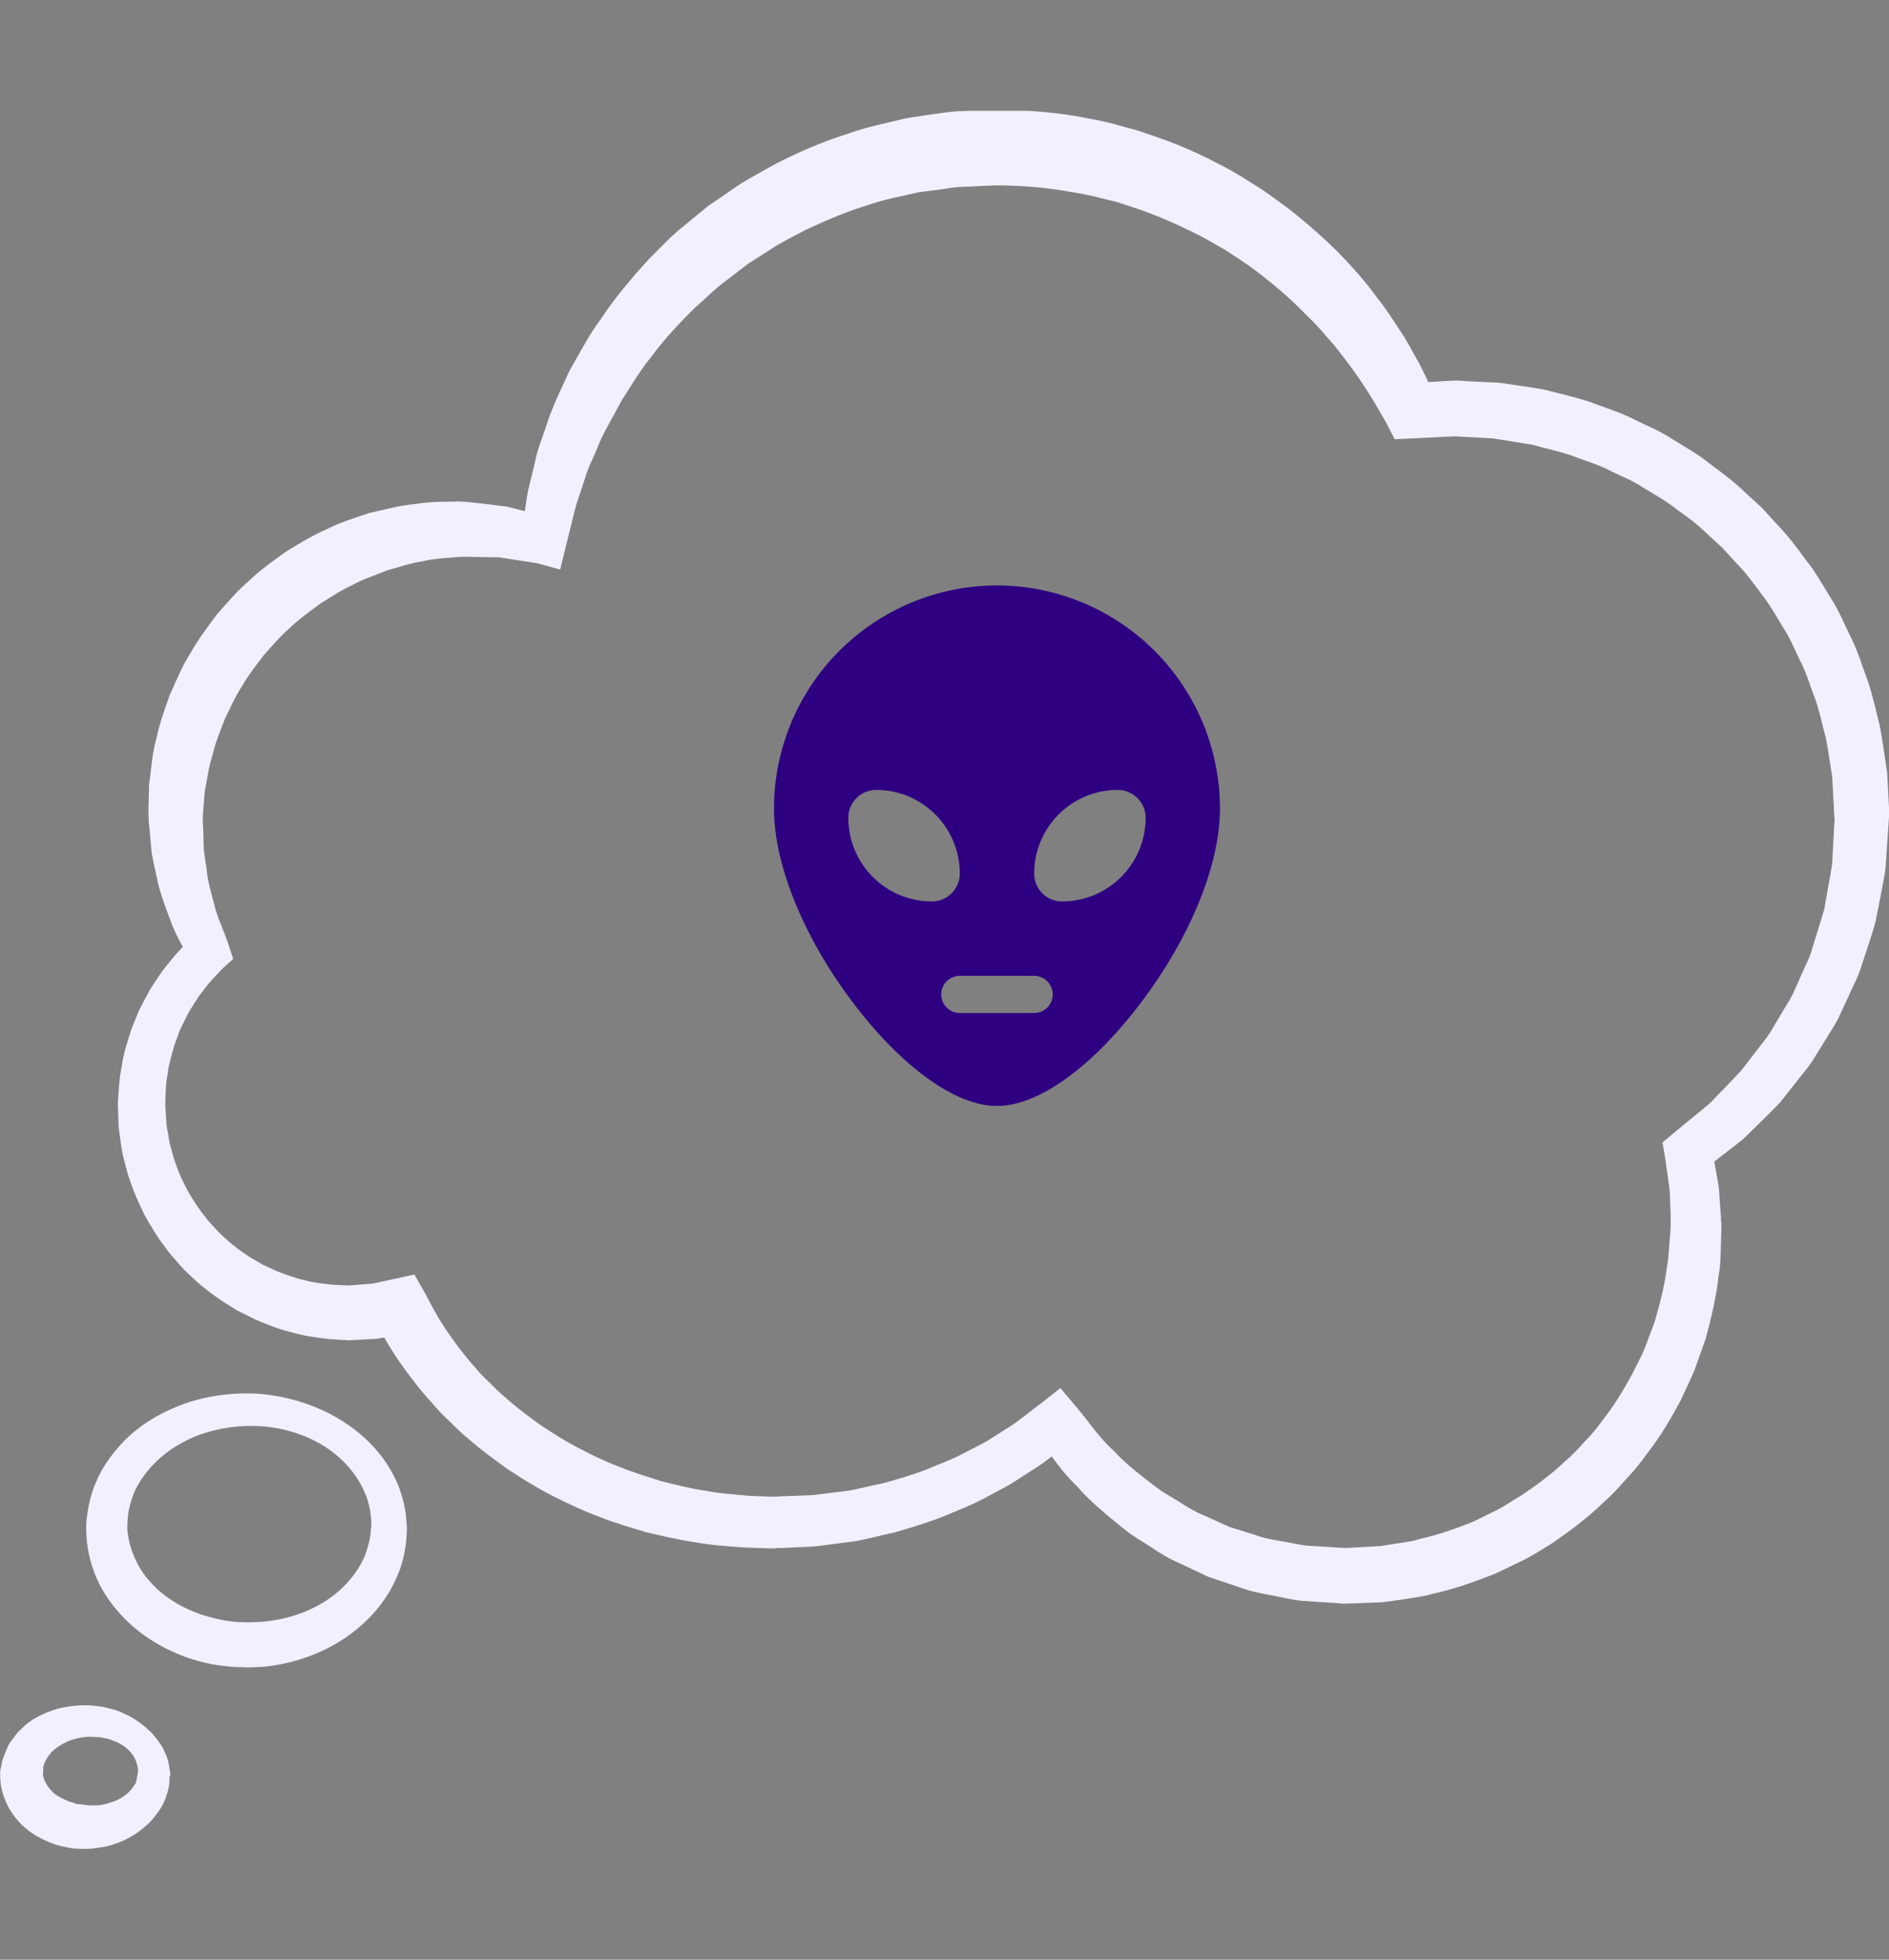 <svg width="162" height="168" viewBox="0 0 162 168" fill="none" xmlns="http://www.w3.org/2000/svg">
<rect x="0" y="0" width="162" height="168" fill="#808080" stroke="none"/>
<g clip-path="url(#clip0_1330_6606)">
<path d="M157.323 70.174L157.125 66.517C156.927 65.436 156.801 64.355 156.585 63.256C156.28 62.157 156.064 61.04 155.686 59.959C155.255 58.896 154.967 57.797 154.445 56.771C153.924 55.762 153.528 54.681 152.88 53.726C152.287 52.753 151.729 51.745 151.01 50.862C150.344 49.943 149.661 49.024 148.852 48.214L147.7 46.953L146.441 45.8C145.632 44.989 144.715 44.322 143.779 43.656C142.898 42.935 141.873 42.395 140.92 41.8C139.966 41.152 138.887 40.774 137.88 40.251C136.855 39.747 135.758 39.441 134.697 39.026C133.617 38.666 132.502 38.432 131.405 38.125L128.042 37.585L124.75 37.405L121.099 37.585L119.606 37.657L118.887 36.252C117.916 34.523 116.89 32.847 115.721 31.28C115.128 30.505 114.552 29.712 113.887 28.992C113.257 28.235 112.592 27.533 111.89 26.866C110.541 25.461 109.03 24.218 107.484 23.047C106.692 22.471 105.883 21.966 105.074 21.426C104.228 20.957 103.401 20.435 102.538 20.021C100.811 19.174 99.048 18.381 97.214 17.787L95.847 17.336L94.444 16.994C93.509 16.724 92.573 16.58 91.62 16.418C89.731 16.075 87.807 15.931 85.882 15.895H85.523H85.487C85.451 15.895 85.757 15.895 85.613 15.895H85.595H85.505H85.307L84.516 15.931L82.951 16.003C81.836 16.003 81.026 16.22 80.091 16.31C79.641 16.382 79.174 16.418 78.724 16.49L77.321 16.814C76.386 17.012 75.433 17.228 74.533 17.553C72.681 18.093 70.918 18.868 69.156 19.678C68.31 20.129 67.429 20.561 66.602 21.047L64.155 22.615L61.853 24.38C61.098 24.975 60.414 25.677 59.677 26.308C58.292 27.659 56.943 29.1 55.792 30.667C55.162 31.424 54.641 32.253 54.119 33.063L53.328 34.306L52.626 35.603C52.159 36.468 51.655 37.315 51.295 38.233C50.936 39.152 50.45 40.017 50.18 40.972C49.892 41.908 49.515 42.845 49.281 43.8L48.562 46.7L48.04 48.826L46.079 48.286L42.806 47.781L39.623 47.727C38.435 47.835 37.14 47.871 36.223 48.124C35.234 48.268 34.173 48.628 33.148 48.916C32.158 49.331 31.115 49.637 30.18 50.177C29.191 50.61 28.309 51.24 27.392 51.799C26.547 52.447 25.647 53.06 24.874 53.816C24.047 54.519 23.363 55.347 22.644 56.14C21.996 57.005 21.313 57.834 20.791 58.77C20.18 59.671 19.766 60.662 19.28 61.635C18.903 62.644 18.471 63.634 18.237 64.697C17.895 65.724 17.77 66.805 17.554 67.886L17.428 69.507L17.392 69.921V70.029V70.084C17.392 70.084 17.392 70.246 17.392 69.957V69.993V70.228L17.428 71.128L17.482 72.93L17.715 74.479C17.787 75.506 18.129 76.569 18.399 77.65C18.669 78.731 19.172 79.722 19.532 80.784L20 82.207L19.154 82.964C18.543 83.613 17.913 84.225 17.41 84.946C17.122 85.288 16.888 85.648 16.654 86.027C16.421 86.405 16.169 86.765 15.989 87.162C15.809 87.558 15.593 87.936 15.413 88.35L14.964 89.576C14.73 90.422 14.46 91.251 14.37 92.116C14.19 92.98 14.208 93.845 14.172 94.728L14.262 96.097C14.262 96.637 14.388 96.944 14.442 97.358C14.496 97.754 14.586 98.169 14.712 98.583C14.838 98.997 14.928 99.43 15.089 99.826C15.359 100.655 15.755 101.429 16.151 102.186C16.6 102.924 17.05 103.663 17.608 104.33C17.859 104.69 18.165 104.978 18.453 105.302C18.741 105.627 19.047 105.933 19.37 106.203C20 106.798 20.701 107.284 21.421 107.77L22.536 108.419L23.705 108.959C24.496 109.266 25.306 109.572 26.133 109.752C26.96 109.986 27.806 110.058 28.651 110.148L29.928 110.202L31.241 110.094L31.978 110.04L32.554 109.914L33.705 109.662L35.54 109.266L36.493 110.941C37.069 112.058 37.662 113.157 38.381 114.184C39.083 115.211 39.838 116.219 40.684 117.156C41.079 117.643 41.511 118.093 41.979 118.525C42.428 118.958 42.86 119.426 43.364 119.822C44.299 120.669 45.324 121.426 46.349 122.164C47.41 122.867 48.472 123.551 49.605 124.128C50.72 124.722 51.871 125.281 53.076 125.731C54.245 126.218 55.486 126.578 56.691 126.974C57.932 127.28 59.173 127.605 60.432 127.785C61.691 128.037 62.968 128.109 64.245 128.235L66.17 128.307C66.17 128.307 66.422 128.307 66.314 128.307H66.566L67.069 128.271L68.094 128.235C68.76 128.199 69.479 128.217 70.091 128.127L71.943 127.893C73.166 127.803 74.443 127.389 75.684 127.172C76.907 126.83 78.148 126.47 79.354 126.019C80.523 125.515 81.746 125.101 82.861 124.47C83.418 124.182 84.012 123.894 84.57 123.587L86.188 122.561C87.303 121.912 88.239 121.047 89.282 120.309L90.937 118.994L92.411 120.741C93.437 121.966 94.318 123.317 95.523 124.38C96.602 125.569 97.897 126.524 99.156 127.497C99.786 127.983 100.505 128.343 101.171 128.776C101.836 129.208 102.52 129.622 103.257 129.911L105.433 130.901L107.7 131.604C108.437 131.892 109.228 132 110.02 132.144C110.811 132.271 111.567 132.487 112.358 132.523L114.732 132.667L115.326 132.703H115.469C115.469 132.703 115.613 132.703 115.362 132.703H115.38H115.416H115.487L115.811 132.685L117.106 132.613L118.401 132.541L119.516 132.361C120.272 132.234 121.009 132.18 121.783 131.928C123.329 131.586 124.822 131.046 126.297 130.469L128.437 129.424C129.139 129.046 129.786 128.595 130.47 128.199C131.783 127.316 133.06 126.38 134.211 125.281C134.822 124.776 135.362 124.182 135.884 123.605C136.441 123.029 136.963 122.434 137.412 121.786C138.402 120.543 139.229 119.174 139.984 117.787C140.326 117.066 140.722 116.381 141.028 115.643L141.873 113.409C142.323 111.878 142.736 110.347 142.934 108.761C143.096 107.987 143.114 107.176 143.186 106.383L143.276 105.176V105.104C143.276 105.104 143.276 105.32 143.276 105.194V105.14V104.978V104.654V104.005C143.204 103.177 143.258 102.222 143.114 101.483L142.79 99.195L142.574 97.934L143.618 97.07L146.657 94.566C147.557 93.611 148.492 92.692 149.373 91.719L150.578 90.152C150.974 89.63 151.406 89.125 151.765 88.585L152.772 86.891C153.096 86.315 153.474 85.792 153.762 85.198L154.553 83.415C154.805 82.82 155.129 82.243 155.326 81.613L155.902 79.74C156.082 79.109 156.316 78.496 156.46 77.866L156.801 75.938C156.909 75.29 157.053 74.659 157.125 74.011L157.341 70.102V70.228L157.323 70.174ZM161.999 70.048L161.694 74.515C161.604 75.254 161.424 75.974 161.298 76.713L160.866 78.911C160.704 79.631 160.435 80.334 160.219 81.055L159.517 83.18C159.283 83.883 158.906 84.531 158.618 85.216L157.683 87.234C157.359 87.9 156.927 88.513 156.55 89.143L155.38 91.035C154.967 91.647 154.463 92.206 154.013 92.8L152.629 94.548C151.603 95.611 150.524 96.637 149.463 97.682L145.956 100.402L146.783 98.277L147.287 101.087C147.485 102.06 147.449 102.834 147.539 103.717L147.592 104.366V104.69L147.628 104.852V105.05V105.14L147.592 106.527C147.557 107.446 147.574 108.383 147.395 109.302C147.197 111.157 146.765 112.959 146.28 114.76L145.344 117.39C145.003 118.255 144.571 119.084 144.193 119.93C143.33 121.57 142.377 123.191 141.225 124.65C140.686 125.425 140.092 126.127 139.445 126.812C138.833 127.515 138.204 128.199 137.502 128.812C136.171 130.109 134.661 131.226 133.132 132.289C132.34 132.775 131.549 133.279 130.722 133.712L128.204 134.919C126.459 135.603 124.714 136.234 122.88 136.63C121.998 136.9 121.009 136.99 120.056 137.153L118.617 137.351L117.322 137.405L116.027 137.459H115.703L115.416 137.477H115.236L114.534 137.423L111.746 137.243C110.811 137.171 109.912 136.918 108.995 136.756C108.077 136.576 107.16 136.414 106.297 136.072L103.653 135.189L101.135 134C100.271 133.64 99.48 133.153 98.707 132.631C97.933 132.108 97.106 131.676 96.404 131.082C94.965 129.911 93.509 128.758 92.303 127.352C90.954 126.073 89.965 124.488 88.832 123.029L91.962 123.461C90.811 124.326 89.731 125.317 88.49 126.055L86.674 127.226C86.044 127.587 85.397 127.911 84.767 128.253C83.508 128.974 82.159 129.46 80.828 130.037C79.48 130.541 78.112 130.973 76.728 131.37C75.307 131.658 73.976 132.09 72.483 132.234L70.289 132.523C69.551 132.613 68.922 132.613 68.22 132.649L67.195 132.703H66.691L66.44 132.739H66.08L63.922 132.667C62.501 132.559 61.044 132.487 59.641 132.216C58.22 132.018 56.817 131.676 55.414 131.352C54.029 130.937 52.644 130.541 51.313 130.001C49.964 129.496 48.651 128.884 47.356 128.217C46.062 127.569 44.838 126.794 43.615 126.001C42.428 125.155 41.259 124.308 40.162 123.335C39.587 122.885 39.083 122.362 38.561 121.858C38.022 121.354 37.518 120.831 37.05 120.273C36.061 119.21 35.162 118.021 34.317 116.832C33.471 115.625 32.752 114.346 32.068 113.031L34.856 114.31L33.111 114.634L32.248 114.778L31.511 114.814L29.892 114.904L28.237 114.796C27.14 114.67 26.025 114.526 24.964 114.202C23.885 113.95 22.841 113.535 21.834 113.085L20.341 112.346L18.939 111.463C18.039 110.833 17.14 110.166 16.367 109.392C15.953 109.031 15.575 108.635 15.215 108.203C14.856 107.788 14.478 107.392 14.172 106.924C13.489 106.059 12.931 105.104 12.392 104.149C11.906 103.159 11.456 102.168 11.115 101.105C10.917 100.601 10.809 100.06 10.665 99.52C10.521 98.997 10.413 98.457 10.341 97.862C10.287 97.322 10.143 96.655 10.161 96.205L10.107 94.62C10.179 93.521 10.215 92.44 10.449 91.359C10.593 90.278 10.953 89.233 11.277 88.206L11.888 86.693C12.122 86.207 12.392 85.72 12.643 85.252C12.877 84.766 13.201 84.333 13.507 83.865C13.795 83.415 14.118 82.964 14.478 82.55C15.143 81.685 15.917 80.928 16.69 80.19L16.313 82.37C15.737 81.217 15.018 80.1 14.604 78.875C14.154 77.65 13.669 76.443 13.417 75.074C13.273 74.407 13.111 73.723 13.003 73.074L12.841 71.273L12.751 70.372V70.156L12.733 69.885V69.759V69.273L12.787 67.291C12.967 65.976 13.039 64.643 13.399 63.364C13.669 62.067 14.118 60.806 14.568 59.563C15.107 58.356 15.611 57.113 16.331 55.996C16.978 54.825 17.787 53.78 18.579 52.699C19.46 51.709 20.305 50.682 21.331 49.817C22.284 48.88 23.381 48.124 24.46 47.331C25.593 46.646 26.727 45.926 27.95 45.403C29.137 44.791 30.414 44.395 31.673 43.98C32.968 43.692 34.227 43.332 35.63 43.206C37.069 42.971 38.184 43.025 39.407 42.989C40.935 43.08 42.087 43.278 43.417 43.422C44.694 43.71 45.953 44.088 47.195 44.449L44.712 46.034L45.162 42.755C45.342 41.656 45.666 40.611 45.9 39.513C46.115 38.414 46.565 37.405 46.907 36.342C47.23 35.279 47.698 34.27 48.166 33.243L48.867 31.73L49.695 30.271C50.252 29.298 50.792 28.325 51.475 27.425C52.716 25.551 54.155 23.84 55.684 22.182C56.475 21.39 57.249 20.561 58.094 19.822L60.702 17.679L63.49 15.769C64.443 15.175 65.45 14.652 66.422 14.094C68.436 13.067 70.504 12.148 72.663 11.482C73.724 11.085 74.821 10.815 75.918 10.563L77.573 10.166C78.13 10.058 78.724 9.986 79.3 9.896C80.433 9.734 81.692 9.518 82.681 9.518L84.246 9.446L85.037 9.41H85.577H86.008C88.257 9.464 90.523 9.626 92.753 10.04C93.868 10.257 94.983 10.455 96.063 10.779L97.699 11.229L99.3 11.788C101.44 12.508 103.491 13.481 105.469 14.562C106.458 15.103 107.394 15.733 108.347 16.328C109.264 16.976 110.182 17.625 111.063 18.327C112.808 19.75 114.48 21.246 115.973 22.921C116.729 23.75 117.448 24.614 118.095 25.515C118.797 26.38 119.408 27.335 120.02 28.271C120.667 29.19 121.153 30.199 121.711 31.154C122.232 32.145 122.664 33.171 123.132 34.18L120.919 32.847L124.57 32.631H124.804H124.93H125.182L125.668 32.667L126.639 32.721L128.581 32.811C129.876 33.009 131.153 33.171 132.448 33.406C133.707 33.73 134.984 34.018 136.225 34.414C137.448 34.883 138.707 35.261 139.876 35.819C141.028 36.414 142.269 36.882 143.348 37.603C144.445 38.288 145.614 38.918 146.621 39.747C147.664 40.521 148.726 41.296 149.661 42.215L151.1 43.53L152.413 44.971C153.33 45.908 154.103 46.953 154.877 48.016C155.704 49.024 156.334 50.177 157.017 51.294C157.737 52.375 158.204 53.618 158.798 54.771C159.373 55.942 159.733 57.203 160.201 58.428C160.614 59.671 160.884 60.95 161.208 62.211C161.46 63.508 161.622 64.859 161.837 66.192L162.035 69.867V69.993L161.999 70.048Z" fill="#F2F0FF"/>
<path d="M34.892 131.028C34.892 131.028 34.892 131.298 34.856 131.82C34.838 132.325 34.676 133.423 34.335 134.432C33.957 135.495 33.345 136.738 32.356 137.927C31.367 139.116 30.036 140.269 28.381 141.152C26.727 142.035 24.784 142.665 22.68 142.881C22.122 142.899 21.672 142.953 21.007 142.935C20.503 142.899 20.108 142.935 19.478 142.845C18.273 142.737 17.194 142.485 16.079 142.107C13.884 141.332 11.726 140.035 10.072 138.089C8.381 136.162 7.356 133.676 7.392 130.811C7.41 129.875 7.715 128.199 8.219 127.1C8.705 125.893 9.46 124.848 10.269 123.93C11.942 122.074 14.082 120.903 16.223 120.201C18.363 119.516 20.647 119.336 22.572 119.516C24.73 119.75 26.529 120.327 28.165 121.137C29.766 121.966 31.115 122.993 32.122 124.128C33.13 125.245 33.795 126.434 34.209 127.479C34.586 128.523 34.766 129.406 34.82 130.001C34.874 130.595 34.892 130.919 34.892 130.919V131.009V131.028ZM31.852 130.937C31.852 130.937 31.852 130.721 31.834 130.289C31.817 129.875 31.727 129.262 31.493 128.487C31.223 127.731 30.791 126.848 30.054 125.947C29.317 125.065 28.291 124.164 26.978 123.515C25.701 122.849 24.047 122.38 22.464 122.272C20.647 122.146 18.921 122.38 17.176 122.975C15.467 123.605 13.848 124.65 12.697 126.055C12.122 126.758 11.636 127.533 11.348 128.361C11.043 129.298 10.935 129.784 10.917 131.028C11.007 132.541 11.708 134.36 12.895 135.621C14.064 136.954 15.665 137.873 17.32 138.432C18.147 138.684 19.047 138.918 19.784 138.99C20.126 139.062 20.719 139.062 21.169 139.08C21.475 139.08 21.96 139.062 22.338 139.044C23.957 138.918 25.468 138.522 26.727 137.909C29.317 136.702 30.737 134.739 31.313 133.315C31.583 132.523 31.691 132.126 31.763 131.622C31.799 131.118 31.834 130.847 31.834 130.847V130.937H31.852Z" fill="#F2F0FF"/>
<path d="M14.55 152.249C14.55 152.249 14.55 152.375 14.532 152.609C14.514 152.843 14.55 153.132 14.298 153.852C14.1 154.573 13.722 155.149 13.219 155.798C12.697 156.41 12.014 157.023 11.168 157.491C10.323 157.96 9.334 158.32 8.255 158.428L7.841 158.482H7.625L7.517 158.518H7.283L6.618 158.482C6.258 158.5 5.449 158.32 4.837 158.158C3.65 157.743 2.481 157.167 1.564 156.104C0.629 155.077 -0.019 153.618 0.017 152.087V151.853H0.035V151.781V151.69L0.089 151.51L0.161 151.132C0.161 151.042 0.215 150.844 0.305 150.628L0.539 150.033C0.701 149.601 0.898 149.312 1.114 149.042C1.33 148.772 1.51 148.466 1.78 148.268C2.715 147.277 3.902 146.808 4.999 146.466C6.132 146.214 7.229 146.106 8.255 146.25C8.47 146.286 8.668 146.286 8.902 146.34C9.172 146.412 9.424 146.484 9.676 146.538C10.197 146.664 10.611 146.899 11.007 147.079C11.816 147.493 12.481 148.033 13.021 148.574C13.524 149.15 13.956 149.709 14.154 150.267C14.424 150.79 14.478 151.276 14.532 151.582C14.586 151.907 14.604 152.069 14.604 152.069V152.231L14.55 152.249ZM11.852 152.069C11.852 152.069 11.852 151.997 11.834 151.835C11.834 151.69 11.834 151.456 11.726 151.186C11.6 150.628 11.043 149.763 9.891 149.294C9.604 149.204 9.316 149.042 9.028 149.024L8.596 148.934C8.435 148.916 8.183 148.916 7.985 148.898C7.283 148.844 6.546 149.006 5.863 149.258C5.215 149.565 4.55 149.943 4.19 150.501C4.064 150.61 4.028 150.772 3.938 150.898C3.848 151.042 3.776 151.168 3.794 151.222C3.794 151.258 3.776 151.294 3.758 151.33C3.74 151.33 3.704 151.384 3.704 151.546V151.925L3.668 152.123V152.213V152.267V152.303C3.668 152.213 3.668 152.537 3.668 152.087C3.74 152.591 3.992 153.042 4.388 153.492C4.765 153.942 5.431 154.231 5.988 154.465C6.294 154.501 6.366 154.663 6.924 154.681L7.589 154.771H7.625H7.643C7.643 154.771 7.355 154.771 7.499 154.771H7.553H7.679H7.913C8.56 154.807 9.154 154.645 9.676 154.465C10.197 154.285 10.611 154.014 10.935 153.744C11.222 153.474 11.474 153.132 11.528 153.006C11.672 152.933 11.726 152.501 11.762 152.285C11.798 152.051 11.834 151.925 11.834 151.925V152.087L11.852 152.069Z" fill="#F2F0FF"/>
<path d="M85.5 50.188C80.43 50.193 75.568 52.21 71.983 55.795C68.398 59.381 66.381 64.242 66.375 69.312C66.375 74.094 68.877 80.281 73.071 85.848C77.29 91.456 81.936 94.812 85.5 94.812C89.064 94.812 93.71 91.464 97.929 85.848C102.123 80.269 104.625 74.094 104.625 69.312C104.619 64.242 102.602 59.381 99.017 55.795C95.432 52.21 90.57 50.193 85.5 50.188ZM72.75 70.109C72.75 69.475 73.002 68.867 73.45 68.419C73.898 67.971 74.507 67.719 75.141 67.719C77.043 67.719 78.867 68.474 80.212 69.819C81.557 71.164 82.312 72.989 82.312 74.891C82.312 75.525 82.061 76.133 81.612 76.581C81.164 77.029 80.556 77.281 79.922 77.281C78.02 77.281 76.196 76.526 74.851 75.181C73.506 73.836 72.75 72.011 72.75 70.109ZM88.688 86.844H82.312C81.89 86.844 81.484 86.676 81.186 86.377C80.887 86.078 80.719 85.673 80.719 85.25C80.719 84.827 80.887 84.422 81.186 84.123C81.484 83.824 81.89 83.656 82.312 83.656H88.688C89.11 83.656 89.516 83.824 89.814 84.123C90.113 84.422 90.281 84.827 90.281 85.25C90.281 85.673 90.113 86.078 89.814 86.377C89.516 86.676 89.11 86.844 88.688 86.844ZM91.078 77.281C90.444 77.281 89.836 77.029 89.388 76.581C88.939 76.133 88.688 75.525 88.688 74.891C88.688 72.989 89.443 71.164 90.788 69.819C92.133 68.474 93.957 67.719 95.859 67.719C96.493 67.719 97.102 67.971 97.55 68.419C97.998 68.867 98.25 69.475 98.25 70.109C98.25 71.051 98.064 71.984 97.704 72.854C97.344 73.724 96.815 74.515 96.149 75.181C95.483 75.847 94.693 76.375 93.823 76.735C92.953 77.096 92.02 77.281 91.078 77.281Z" fill="#2E0081"/>
</g>
<defs>
<clipPath id="clip0_1330_6606">
<rect width="162" height="149" fill="white" transform="translate(0 9.5)"/>
</clipPath>
</defs>
</svg>
